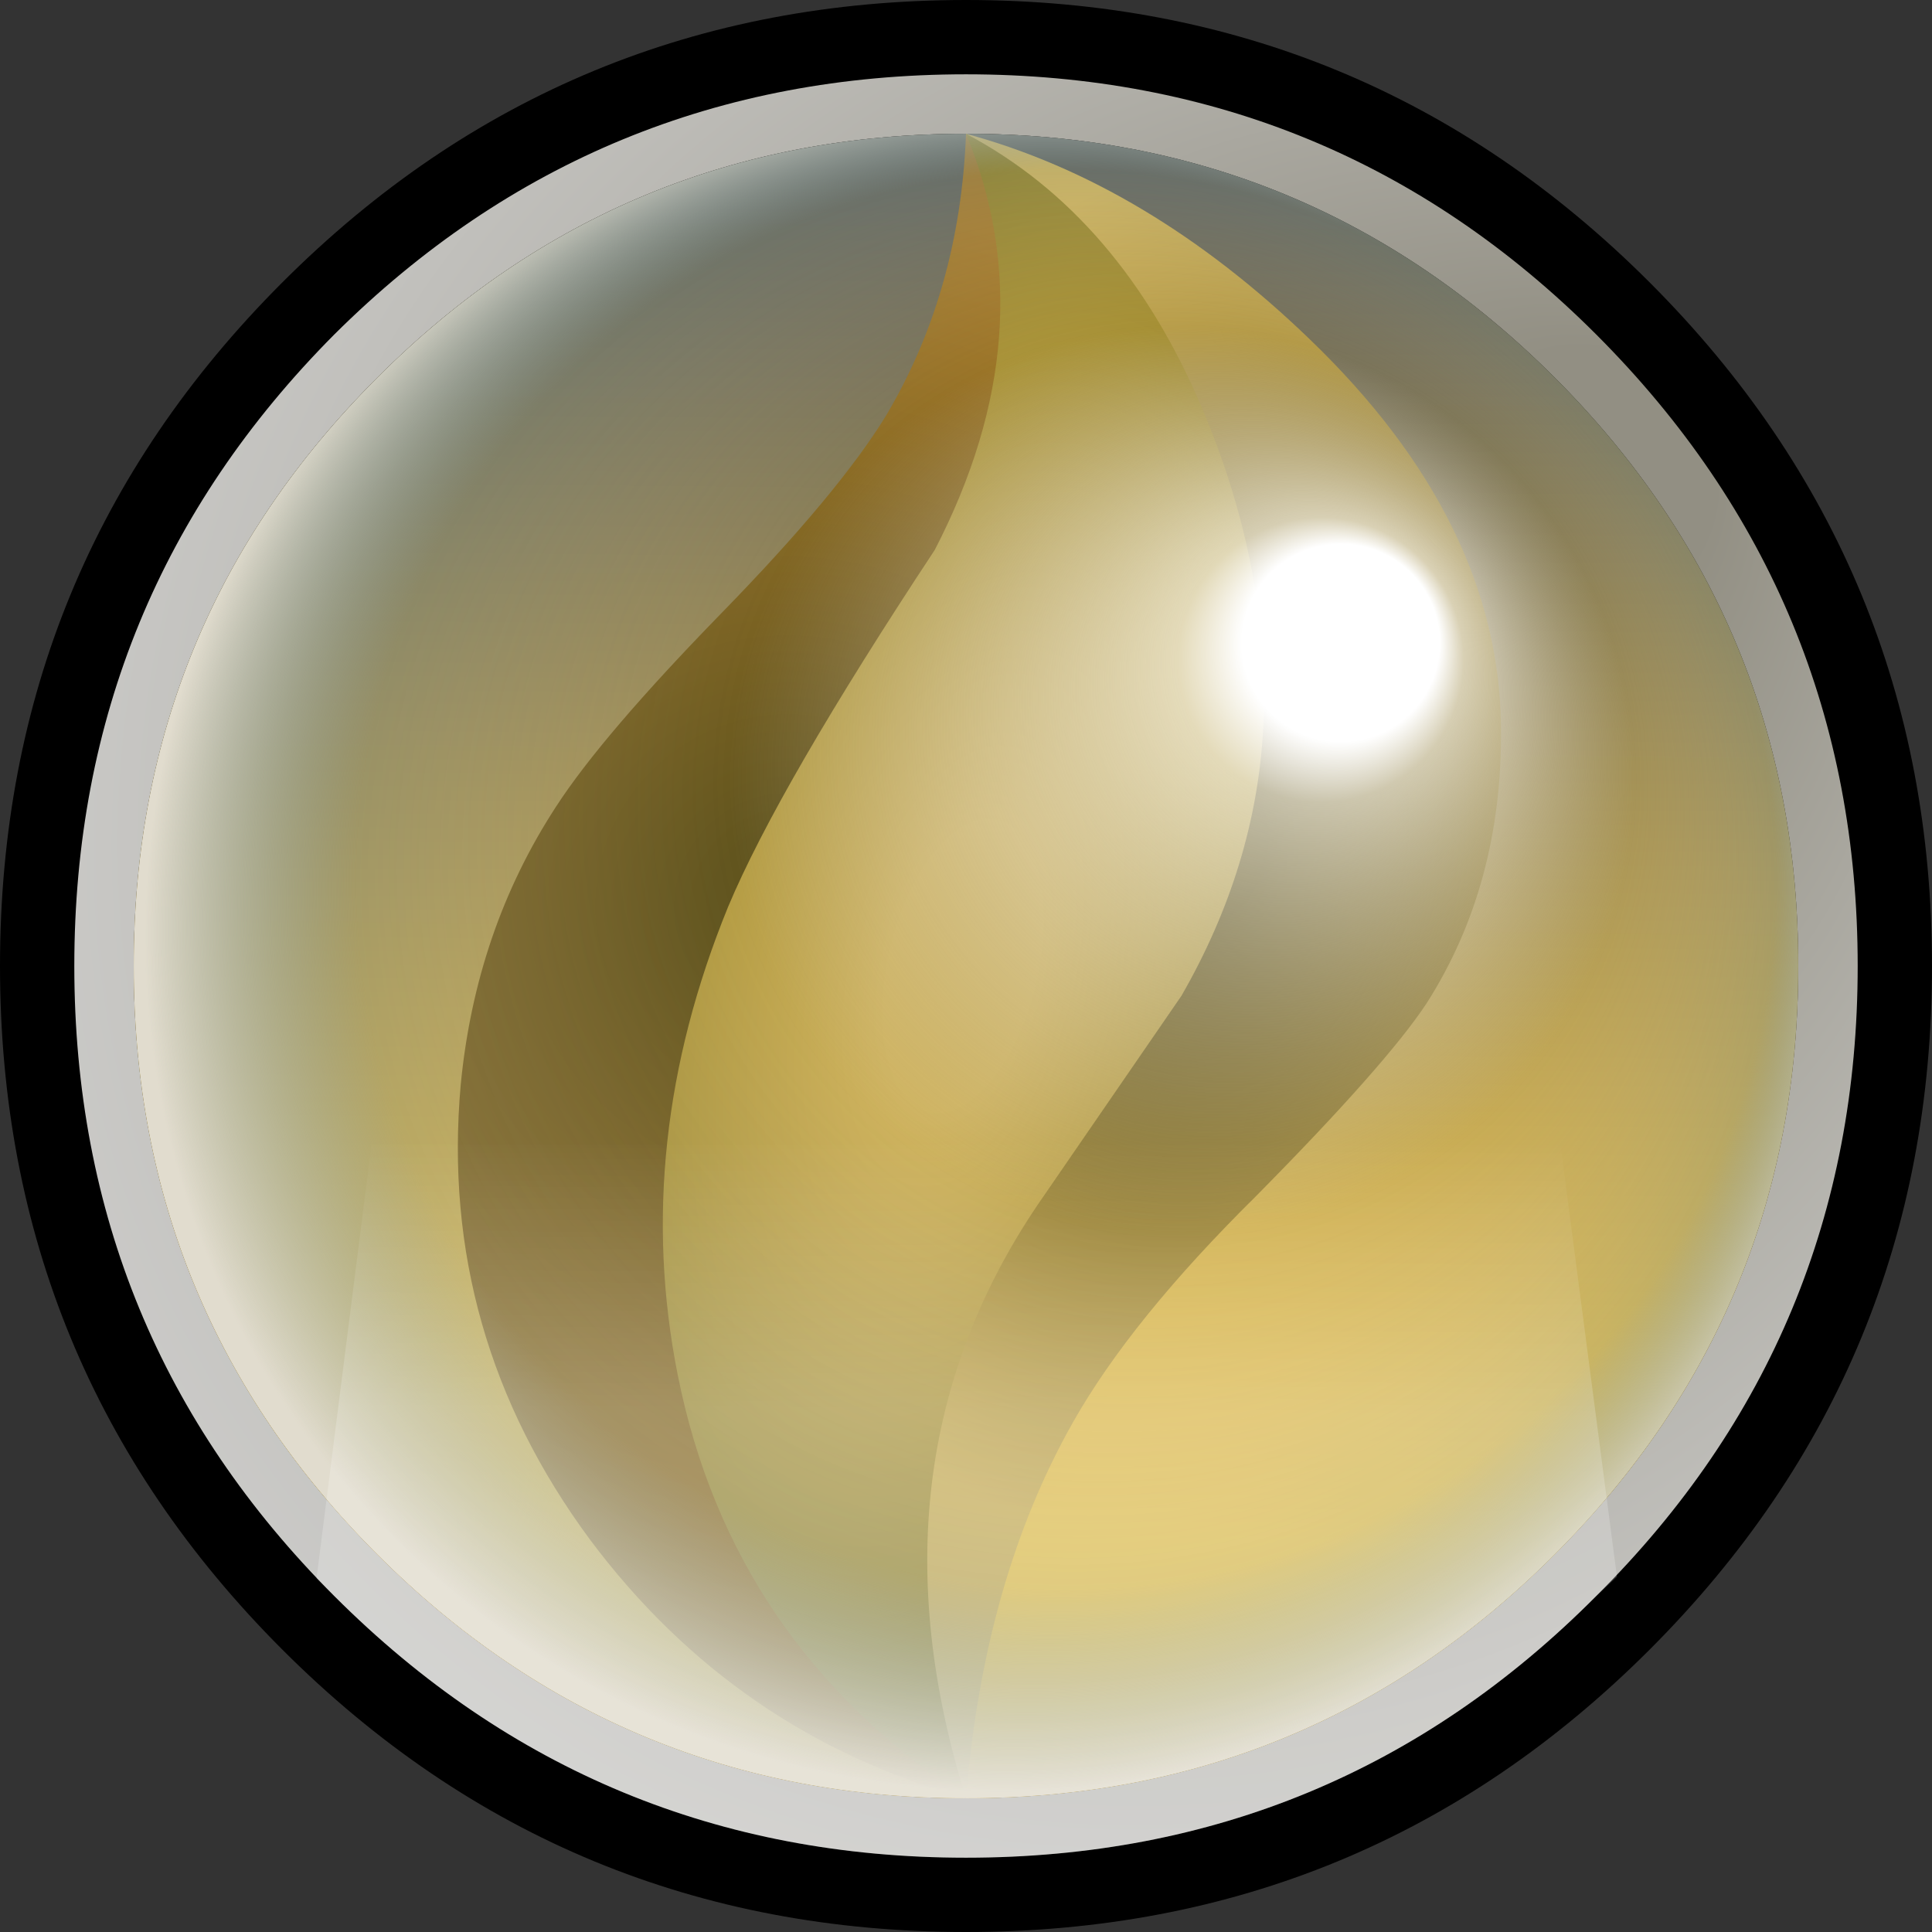 <?xml version="1.0" encoding="UTF-8" standalone="no"?>
<svg xmlns:xlink="http://www.w3.org/1999/xlink" height="65.0px" width="65.0px" xmlns="http://www.w3.org/2000/svg">
  <rect width="100%" height="100%" fill="#333333" stroke="none"/>
  <g transform="matrix(1.0, 0.0, 0.0, 1.0, 32.5, 32.5)">
    <path d="M23.0 -23.0 Q32.5 -13.5 32.5 0.0 32.5 13.5 23.0 23.0 13.5 32.5 0.0 32.5 -13.5 32.5 -23.0 23.0 -32.5 13.5 -32.5 0.0 -32.5 -13.5 -23.0 -23.0 -13.5 -32.5 0.0 -32.5 13.5 -32.5 23.0 -23.0 M19.8 -19.8 Q11.6 -28.0 0.0 -28.0 -11.6 -28.0 -19.8 -19.8 -28.0 -11.6 -28.0 0.0 -28.0 11.6 -19.8 19.8 -11.6 28.0 0.0 28.0 11.6 28.0 19.8 19.8 28.0 11.6 28.0 0.0 28.0 -11.6 19.8 -19.8" fill="#000000" fill-rule="evenodd" stroke="none"/>
    <path d="M19.8 -19.8 Q11.6 -28.0 0.0 -28.0 -11.6 -28.0 -19.8 -19.8 -28.0 -11.6 -28.0 0.0 -28.0 11.6 -19.8 19.8 -11.6 28.0 0.0 28.0 11.6 28.0 19.8 19.8 28.0 11.6 28.0 0.0 28.0 -11.6 19.8 -19.8 M21.2 -21.25 Q30.0 -12.45 30.0 0.0 30.0 12.45 21.2 21.2 12.45 30.0 0.0 30.0 -12.45 30.0 -21.25 21.2 -30.0 12.45 -30.0 0.0 -30.0 -12.45 -21.25 -21.25 -12.45 -30.0 0.0 -30.0 12.45 -30.0 21.2 -21.25" fill="url(#gradient0)" fill-rule="evenodd" stroke="none"/>
    <path d="M19.8 -19.8 Q28.0 -11.6 28.0 0.0 28.0 11.6 19.8 19.8 11.6 28.0 0.0 28.0 -11.6 28.0 -19.8 19.8 -28.0 11.6 -28.0 0.0 -28.0 -11.6 -19.8 -19.8 -11.6 -28.0 0.0 -28.0 11.6 -28.0 19.8 -19.8" fill="url(#gradient1)" fill-rule="evenodd" stroke="none"/>
    <path d="M4.0 -22.0 L5.0 -10.0 0.0 0.0 0.0 28.0 Q-7.75 25.85 -12.65 19.3 -17.75 12.4 -17.0 4.0 -16.5 -1.2 -13.8 -5.35 -12.25 -7.75 -8.2 -11.9 -4.3 -15.9 -2.7 -18.5 -0.2 -22.7 0.0 -28.0 L4.0 -22.0" fill="url(#gradient2)" fill-rule="evenodd" stroke="none"/>
    <path d="M0.0 -28.0 Q6.1 -26.35 11.55 -21.1 17.95 -14.95 18.0 -8.0 18.05 -2.75 15.5 1.25 14.15 3.3 9.75 7.75 5.55 11.9 3.6 15.35 0.6 20.65 0.0 28.0 L-6.0 18.0 6.0 -16.0 0.0 -28.0" fill="url(#gradient3)" fill-rule="evenodd" stroke="none"/>
    <path d="M7.95 -18.75 Q10.25 -13.3 10.0 -8.0 9.75 -3.35 7.25 1.0 L2.4 8.05 Q-3.5 16.8 0.0 28.0 -7.9 22.8 -9.7 13.75 -11.25 5.95 -8.0 -2.0 -6.3 -6.05 -1.05 -14.0 2.75 -21.35 0.0 -28.0 5.2 -25.25 7.95 -18.75" fill="url(#gradient4)" fill-rule="evenodd" stroke="none"/>
    <path d="M19.8 -19.8 Q28.0 -11.6 28.0 0.0 28.0 11.6 19.8 19.8 11.6 28.0 0.0 28.0 -11.6 28.0 -19.8 19.8 -28.0 11.6 -28.0 0.0 -28.0 -11.6 -19.8 -19.8 -11.6 -28.0 0.0 -28.0 11.6 -28.0 19.8 -19.8" fill="url(#gradient5)" fill-rule="evenodd" stroke="none"/>
    <path d="M21.2 21.2 Q12.45 30.0 0.0 30.0 -12.45 30.0 -21.25 21.2 L-21.85 20.6 -20.0 6.0 20.0 6.0 21.9 20.55 21.2 21.2" fill="url(#gradient6)" fill-rule="evenodd" stroke="none"/>
  </g>
  <defs>
    <radialGradient cx="0" cy="0" fx="550.4" fy="0" gradientTransform="matrix(0.042, -0.033, 0.033, 0.042, 0.0, 0.0)" gradientUnits="userSpaceOnUse" id="gradient0" r="819.2" spreadMethod="pad">
      <stop offset="0.102" stop-color="#928f83"/>
      <stop offset="1.0" stop-color="#d8d8d8"/>
    </radialGradient>
    <linearGradient gradientTransform="matrix(3.0E-4, -0.034, 0.034, 3.0E-4, 0.0, 0.0)" gradientUnits="userSpaceOnUse" id="gradient1" spreadMethod="pad" x1="-819.2" x2="819.2">
      <stop offset="0.153" stop-color="#f2ca53"/>
      <stop offset="1.0" stop-color="#64645b"/>
    </linearGradient>
    <radialGradient cx="0" cy="0" gradientTransform="matrix(0.003, -0.037, 0.037, 0.003, -6.0, -2.0)" gradientUnits="userSpaceOnUse" id="gradient2" r="819.2" spreadMethod="pad">
      <stop offset="0.082" stop-color="#62551e"/>
      <stop offset="0.78" stop-color="#aa7d2b"/>
    </radialGradient>
    <radialGradient cx="0" cy="0" gradientTransform="matrix(0.009, -0.038, 0.03, 0.007, 8.0, -4.0)" gradientUnits="userSpaceOnUse" id="gradient3" r="819.2" spreadMethod="pad">
      <stop offset="0.082" stop-color="#65571b"/>
      <stop offset="0.729" stop-color="#d5b65b"/>
    </radialGradient>
    <radialGradient cx="0" cy="0" gradientTransform="matrix(0.017, 0.004, -0.008, 0.034, -0.1, 0.0)" gradientUnits="userSpaceOnUse" id="gradient4" r="819.2" spreadMethod="pad">
      <stop offset="0.169" stop-color="#d0b460"/>
      <stop offset="1.0" stop-color="#988427"/>
    </radialGradient>
    <radialGradient cx="0" cy="0" fx="486.4" fy="0" gradientTransform="matrix(0.029, -0.025, 0.025, 0.029, 0.0, 0.0)" gradientUnits="userSpaceOnUse" id="gradient5" r="819.2" spreadMethod="pad">
      <stop offset="0.106" stop-color="#ffffff"/>
      <stop offset="0.153" stop-color="#ffffff" stop-opacity="0.624"/>
      <stop offset="0.486" stop-color="#bbbbbb" stop-opacity="0.0"/>
      <stop offset="0.761" stop-color="#75959f" stop-opacity="0.2"/>
      <stop offset="0.918" stop-color="#e1dcce"/>
    </radialGradient>
    <linearGradient gradientTransform="matrix(1.0E-4, -0.015, 0.018, 1.0E-4, -0.1, 18.0)" gradientUnits="userSpaceOnUse" id="gradient6" spreadMethod="pad" x1="-819.2" x2="819.2">
      <stop offset="0.624" stop-color="#ffffff" stop-opacity="0.192"/>
      <stop offset="1.0" stop-color="#ffffff" stop-opacity="0.0"/>
    </linearGradient>
  </defs>
</svg>
